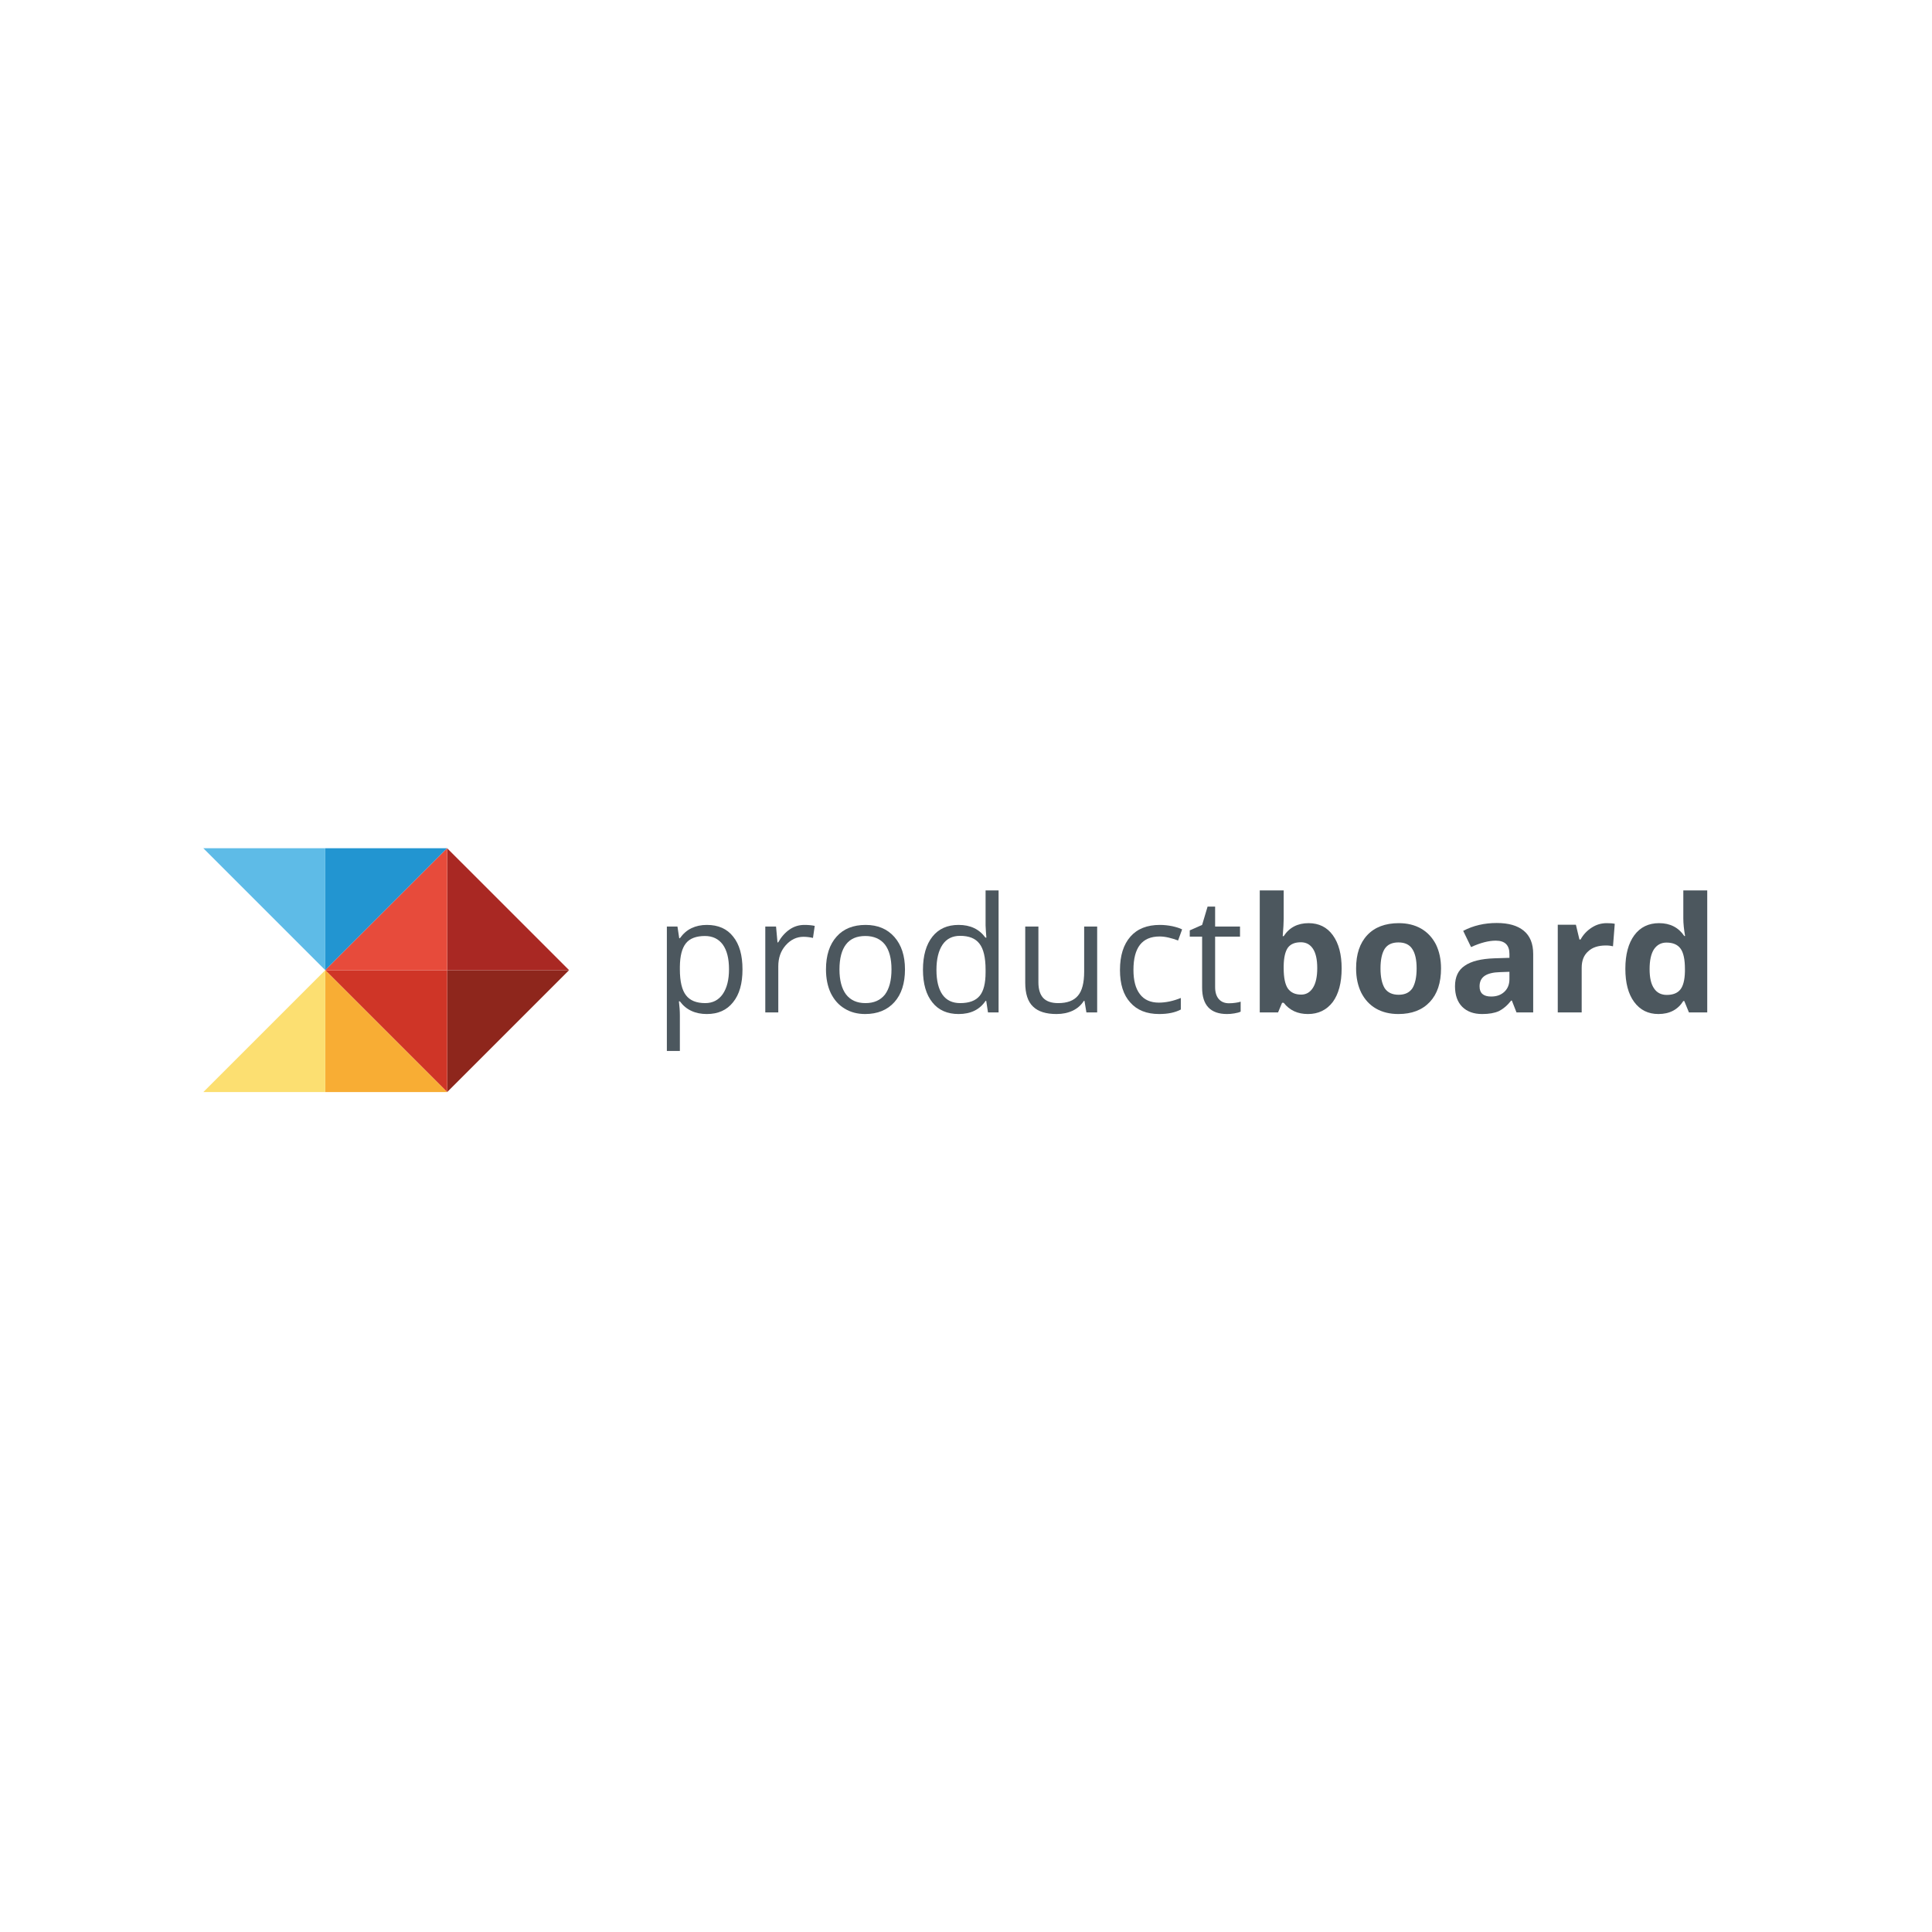<?xml version="1.0" encoding="UTF-8" standalone="no"?>
<!DOCTYPE svg PUBLIC "-//W3C//DTD SVG 1.1//EN" "http://www.w3.org/Graphics/SVG/1.1/DTD/svg11.dtd">
<svg width="100%" height="100%" viewBox="0 0 1995 1995" version="1.1" xmlns="http://www.w3.org/2000/svg" xmlns:xlink="http://www.w3.org/1999/xlink" xml:space="preserve" xmlns:serif="http://www.serif.com/" style="fill-rule:evenodd;clip-rule:evenodd;stroke-linejoin:round;stroke-miterlimit:2;">
    <g transform="matrix(1,0,0,1,-9935,-1125)">
        <g id="Sponsor-logos" serif:id="Sponsor logos" transform="matrix(1,0,0,1,17585,1981.49)">
            <rect x="-9652.96" y="-1545.49" width="5875.74" height="7020.86" style="fill:none;"/>
            <g id="productboard_logo_black_text" transform="matrix(2.842,0,0,2.842,-6652.55,140.901)">
                <g transform="matrix(1,0,0,1,-277.083,-45.833)">
                    <g transform="matrix(4.167,0,0,4.167,0,0)">
                        <path d="M10.63,11.371l0,-10.63l10.629,0l-10.629,10.63Z" style="fill:#2295d1;fill-rule:nonzero;"/>
                        <path d="M10.63,11.371l0,-10.63l-10.63,0l10.63,10.63Z" style="fill:#5ebbe7;fill-rule:nonzero;"/>
                        <path d="M21.259,22l0,-10.629l10.631,0l-10.631,10.629Z" style="fill:#8e261c;fill-rule:nonzero;"/>
                        <path d="M21.259,22l0,-10.629l-10.629,0l10.629,10.629Z" style="fill:#cf3527;fill-rule:nonzero;"/>
                        <path d="M10.63,11.371l0,10.629l10.629,0l-10.629,-10.629Z" style="fill:#f8ad34;fill-rule:nonzero;"/>
                        <path d="M10.63,11.371l0,10.629l-10.63,0l10.63,-10.629Z" style="fill:#fcdf71;fill-rule:nonzero;"/>
                        <path d="M21.259,0.741l0,10.63l10.631,0l-10.631,-10.63Z" style="fill:#a92823;fill-rule:nonzero;"/>
                        <path d="M21.259,0.741l0,10.63l-10.629,0l10.629,-10.63Z" style="fill:#e74b3b;fill-rule:nonzero;"/>
                        <path d="M46.184,14.174c0.56,-0.686 0.826,-1.638 0.826,-2.87c0,-1.232 -0.266,-2.184 -0.812,-2.856c-0.532,-0.686 -1.302,-1.022 -2.296,-1.022c-0.504,0 -0.952,0.098 -1.33,0.28c-0.392,0.182 -0.728,0.476 -1.022,0.882l-0.056,0l-0.154,-1.022l-0.924,0l0,10.85l1.134,0l0,-3.08c0,-0.392 -0.028,-0.798 -0.084,-1.246l0.084,0c0.28,0.378 0.616,0.658 1.022,0.84c0.392,0.182 0.84,0.266 1.33,0.266c0.98,0 1.736,-0.336 2.282,-1.022Zm-0.896,-5.04c0.364,0.504 0.546,1.218 0.546,2.156c0,0.924 -0.182,1.638 -0.546,2.17c-0.364,0.518 -0.868,0.784 -1.526,0.784c-0.77,0 -1.33,-0.224 -1.68,-0.686c-0.35,-0.448 -0.532,-1.204 -0.532,-2.254l0,-0.252c0.014,-0.924 0.182,-1.596 0.532,-2.03c0.336,-0.42 0.896,-0.63 1.652,-0.63c0.672,0 1.19,0.252 1.554,0.742Z" style="fill:#4c575e;fill-rule:nonzero;"/>
                        <path d="M51.126,7.818c-0.392,0.266 -0.728,0.644 -1.008,1.134l-0.056,0l-0.126,-1.386l-0.938,0l0,7.49l1.134,0l0,-4.018c0,-0.728 0.21,-1.344 0.644,-1.834c0.434,-0.49 0.952,-0.742 1.554,-0.742c0.238,0 0.518,0.028 0.826,0.098l0.154,-1.05c-0.266,-0.056 -0.56,-0.084 -0.896,-0.084c-0.476,0 -0.896,0.126 -1.288,0.392Z" style="fill:#4c575e;fill-rule:nonzero;"/>
                        <path d="M60.254,8.476c-0.616,-0.7 -1.456,-1.05 -2.506,-1.05c-1.078,0 -1.932,0.336 -2.534,1.022c-0.616,0.686 -0.924,1.638 -0.924,2.856c0,0.784 0.14,1.484 0.42,2.072c0.294,0.588 0.686,1.036 1.204,1.344c0.518,0.322 1.12,0.476 1.792,0.476c1.078,0 1.932,-0.35 2.548,-1.036c0.616,-0.686 0.924,-1.638 0.924,-2.856c0,-1.19 -0.308,-2.128 -0.924,-2.828Zm-4.214,0.644c0.378,-0.49 0.938,-0.728 1.68,-0.728c0.742,0 1.316,0.252 1.708,0.742c0.378,0.49 0.574,1.218 0.574,2.17c0,0.966 -0.196,1.694 -0.574,2.198c-0.392,0.49 -0.952,0.742 -1.694,0.742c-0.742,0 -1.302,-0.252 -1.694,-0.756c-0.378,-0.504 -0.574,-1.232 -0.574,-2.184c0,-0.966 0.196,-1.694 0.574,-2.184Z" style="fill:#4c575e;fill-rule:nonzero;"/>
                        <path d="M68.416,15.056l0.924,0l0,-10.64l-1.134,0l0,3.052l0.028,0.532l0.042,0.532l-0.084,0c-0.546,-0.742 -1.316,-1.106 -2.338,-1.106c-0.98,0 -1.736,0.336 -2.282,1.022c-0.546,0.686 -0.826,1.652 -0.826,2.884c0,1.232 0.28,2.184 0.826,2.856c0.532,0.672 1.302,1.008 2.282,1.008c1.05,0 1.834,-0.378 2.352,-1.148l0.056,0l0.154,1.008Zm-3.962,-1.54c-0.35,-0.49 -0.532,-1.218 -0.532,-2.17c0,-0.938 0.182,-1.68 0.532,-2.198c0.35,-0.518 0.868,-0.77 1.526,-0.77c0.784,0 1.344,0.224 1.694,0.686c0.35,0.448 0.532,1.204 0.532,2.268l0,0.238c0,0.938 -0.168,1.624 -0.518,2.044c-0.35,0.42 -0.91,0.63 -1.694,0.63c-0.672,0 -1.19,-0.238 -1.54,-0.728Z" style="fill:#4c575e;fill-rule:nonzero;"/>
                        <path d="M71.664,7.566l0,4.9c0,0.952 0.224,1.652 0.686,2.086c0.448,0.434 1.134,0.644 2.044,0.644c0.532,0 0.994,-0.098 1.414,-0.294c0.406,-0.196 0.728,-0.476 0.966,-0.854l0.056,0l0.168,1.008l0.938,0l0,-7.49l-1.134,0l0,3.934c0,0.98 -0.182,1.68 -0.546,2.1c-0.364,0.434 -0.938,0.644 -1.722,0.644c-0.588,0 -1.022,-0.154 -1.302,-0.448c-0.28,-0.308 -0.42,-0.756 -0.42,-1.372l0,-4.858l-1.148,0Z" style="fill:#4c575e;fill-rule:nonzero;"/>
                        <path d="M85.23,14.804l0,-1.008c-0.658,0.266 -1.302,0.406 -1.918,0.406c-0.728,0 -1.288,-0.252 -1.652,-0.742c-0.378,-0.49 -0.56,-1.19 -0.56,-2.114c0,-1.946 0.756,-2.912 2.282,-2.912c0.224,0 0.49,0.028 0.784,0.098c0.294,0.07 0.574,0.154 0.826,0.252l0.35,-0.966c-0.21,-0.112 -0.49,-0.196 -0.854,-0.28c-0.35,-0.07 -0.714,-0.112 -1.078,-0.112c-1.12,0 -1.974,0.336 -2.576,1.022c-0.602,0.686 -0.91,1.652 -0.91,2.912c0,1.218 0.294,2.17 0.896,2.828c0.588,0.672 1.428,1.008 2.52,1.008c0.756,0 1.386,-0.126 1.89,-0.392Z" style="fill:#4c575e;fill-rule:nonzero;"/>
                        <path d="M88.543,13.894c-0.21,-0.238 -0.322,-0.588 -0.322,-1.036l0,-4.41l2.17,0l0,-0.882l-2.17,0l0,-1.736l-0.658,0l-0.476,1.596l-1.078,0.476l0,0.546l1.078,0l0,4.452c0,1.526 0.728,2.296 2.17,2.296c0.196,0 0.406,-0.014 0.644,-0.056c0.238,-0.042 0.42,-0.084 0.546,-0.154l0,-0.868c-0.112,0.042 -0.252,0.07 -0.448,0.098c-0.182,0.028 -0.378,0.042 -0.574,0.042c-0.378,0 -0.672,-0.126 -0.882,-0.364Z" style="fill:#4c575e;fill-rule:nonzero;"/>
                        <path d="M94.199,8.406l-0.084,0c0.056,-0.686 0.084,-1.204 0.084,-1.512l0,-2.478l-2.086,0l0,10.64l1.596,0l0.35,-0.84l0.14,0c0.518,0.658 1.218,0.98 2.114,0.98c0.91,0 1.624,-0.35 2.156,-1.036c0.518,-0.7 0.784,-1.68 0.784,-2.94c0,-1.218 -0.252,-2.184 -0.77,-2.898c-0.504,-0.7 -1.218,-1.05 -2.114,-1.05c-0.952,0 -1.68,0.378 -2.17,1.134Zm2.548,1.092c0.252,0.378 0.378,0.938 0.378,1.694c0,0.756 -0.126,1.33 -0.378,1.722c-0.252,0.392 -0.588,0.588 -1.022,0.588c-0.532,0 -0.91,-0.182 -1.162,-0.532c-0.238,-0.35 -0.364,-0.938 -0.364,-1.764l0,-0.224c0.014,-0.728 0.14,-1.246 0.364,-1.568c0.238,-0.322 0.616,-0.476 1.134,-0.476c0.448,0 0.798,0.182 1.05,0.56Z" style="fill:#4c575e;fill-rule:nonzero;"/>
                        <path d="M103.005,9.512c0.252,-0.378 0.644,-0.56 1.204,-0.56c0.56,0 0.966,0.196 1.204,0.574c0.252,0.378 0.378,0.938 0.378,1.694c0,0.756 -0.126,1.33 -0.364,1.722c-0.252,0.378 -0.644,0.574 -1.204,0.574c-0.56,0 -0.966,-0.196 -1.218,-0.574c-0.238,-0.392 -0.364,-0.966 -0.364,-1.722c0,-0.756 0.126,-1.33 0.364,-1.708Zm4.466,-0.392c-0.308,-0.588 -0.728,-1.05 -1.288,-1.372c-0.56,-0.322 -1.218,-0.476 -1.946,-0.476c-1.176,0 -2.1,0.35 -2.744,1.036c-0.658,0.7 -0.98,1.666 -0.98,2.912c0,0.812 0.154,1.512 0.448,2.114c0.308,0.602 0.728,1.064 1.288,1.386c0.56,0.322 1.218,0.476 1.946,0.476c1.176,0 2.086,-0.35 2.744,-1.05c0.658,-0.7 0.98,-1.68 0.98,-2.926c0,-0.798 -0.154,-1.498 -0.448,-2.1Z" style="fill:#4c575e;fill-rule:nonzero;"/>
                        <path d="M115.955,15.056l0,-5.096c0,-0.91 -0.28,-1.582 -0.826,-2.03c-0.546,-0.448 -1.33,-0.672 -2.352,-0.672c-1.078,0 -2.044,0.224 -2.926,0.686l0.686,1.414c0.826,-0.378 1.54,-0.56 2.156,-0.56c0.798,0 1.19,0.392 1.19,1.162l0,0.336l-1.33,0.042c-1.148,0.042 -2.002,0.252 -2.562,0.644c-0.574,0.378 -0.854,0.98 -0.854,1.792c0,0.77 0.21,1.372 0.63,1.792c0.42,0.42 1.008,0.63 1.736,0.63c0.602,0 1.078,-0.084 1.456,-0.252c0.364,-0.182 0.728,-0.476 1.078,-0.924l0.056,0l0.406,1.036l1.456,0Zm-2.072,-2.912c0,0.462 -0.14,0.826 -0.434,1.106c-0.294,0.28 -0.672,0.42 -1.162,0.42c-0.672,0 -1.008,-0.294 -1.008,-0.882c0,-0.406 0.14,-0.714 0.448,-0.924c0.294,-0.196 0.742,-0.308 1.344,-0.322l0.812,-0.028l0,0.63Z" style="fill:#4c575e;fill-rule:nonzero;"/>
                        <path d="M121.051,7.664c-0.406,0.266 -0.728,0.602 -0.966,1.036l-0.098,0l-0.308,-1.288l-1.582,0l0,7.644l2.086,0l0,-3.892c0,-0.616 0.182,-1.092 0.56,-1.428c0.364,-0.35 0.882,-0.518 1.554,-0.518c0.238,0 0.448,0.028 0.616,0.07l0.154,-1.96c-0.182,-0.042 -0.42,-0.056 -0.7,-0.056c-0.476,0 -0.91,0.126 -1.316,0.392Z" style="fill:#4c575e;fill-rule:nonzero;"/>
                        <path d="M129.045,14.062l0.084,0l0.406,0.994l1.596,0l0,-10.64l-2.086,0l0,2.45c0,0.448 0.056,0.952 0.154,1.526l-0.07,0c-0.504,-0.742 -1.232,-1.12 -2.198,-1.12c-0.91,0 -1.638,0.35 -2.156,1.05c-0.518,0.7 -0.784,1.68 -0.784,2.926c0,1.232 0.252,2.198 0.77,2.898c0.518,0.7 1.218,1.05 2.114,1.05c0.966,0 1.694,-0.378 2.17,-1.134Zm-2.548,-1.092c-0.266,-0.378 -0.392,-0.938 -0.392,-1.694c0,-0.756 0.126,-1.33 0.378,-1.722c0.266,-0.392 0.63,-0.588 1.092,-0.588c0.574,0 0.98,0.182 1.232,0.532c0.252,0.35 0.378,0.938 0.378,1.764l0,0.224c-0.014,0.742 -0.154,1.274 -0.406,1.582c-0.252,0.308 -0.644,0.462 -1.176,0.462c-0.476,0 -0.854,-0.182 -1.106,-0.56Z" style="fill:#4c575e;fill-rule:nonzero;"/>
                    </g>
                </g>
            </g>
        </g>
    </g>
</svg>
